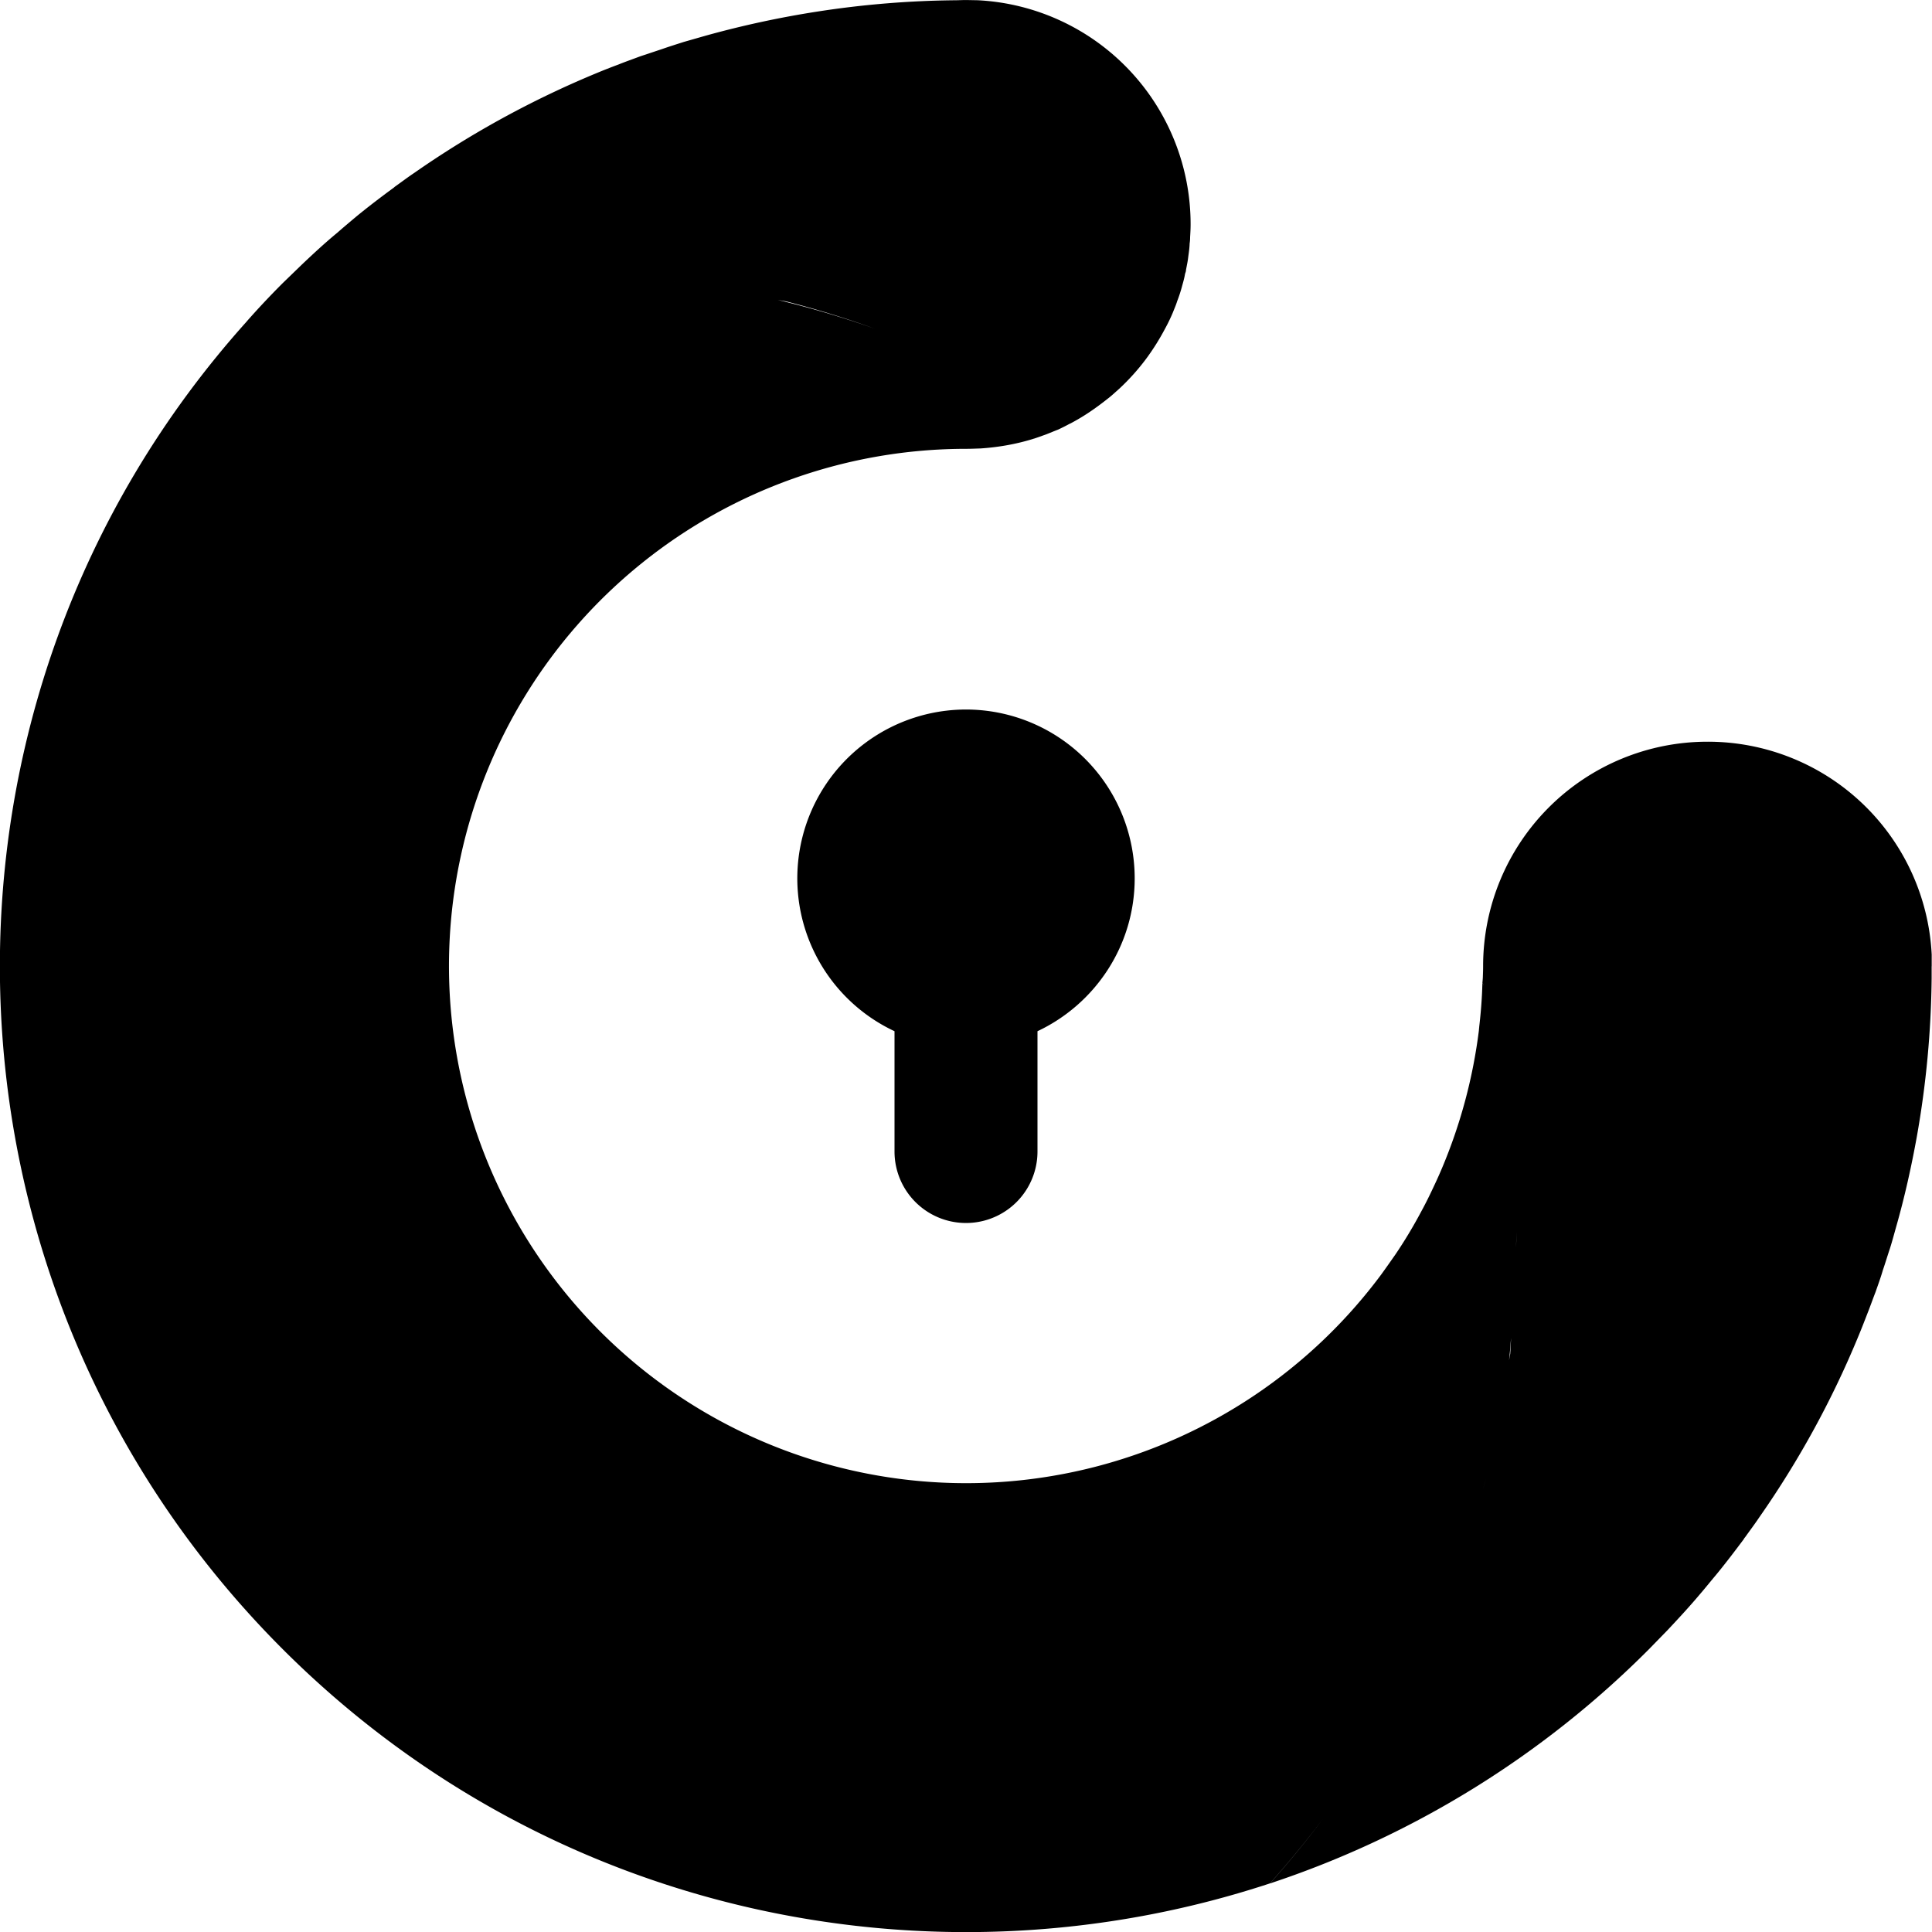 <?xml version="1.0" encoding="UTF-8" standalone="no"?>
<svg
   width="16"
   height="16"
   version="1"
   id="svg566"
   xmlns="http://www.w3.org/2000/svg"
   xmlns:svg="http://www.w3.org/2000/svg">
  <defs
     id="defs570" />
  <path
     id="path1-6"
     style="fill:#000000;stroke-width:0.571"
     d="m 8,2.1261891e-4 c -0.031,0 -0.064,0.002 -0.097,0.002 a 7.928,7.928 0 0 0 -1.13,0.093 8.082,8.082 0 0 0 -0.928,0.2 l -0.182,0.052 c -0.059,0.019 -0.12,0.038 -0.18,0.059 l -0.183,0.061 c -0.058,0.022 -0.119,0.043 -0.178,0.067 -0.062,0.023 -0.123,0.047 -0.183,0.072 A 7.952,7.952 0 0 0 3.432,1.431 c -0.054,0.036 -0.108,0.077 -0.163,0.116 -0.005,0.005 -0.009,0.008 -0.016,0.013 -0.101,0.074 -0.203,0.152 -0.302,0.233 -0.052,0.044 -0.104,0.087 -0.156,0.133 -0.102,0.084 -0.198,0.173 -0.295,0.265 l -0.158,0.153 c -0.103,0.103 -0.203,0.209 -0.298,0.317 a 8.064,8.064 0 0 0 5.21e-4,0 c -2.823,3.14 -2.724,7.976 0.297,10.997 2.211,2.21 5.394,2.856 8.174,1.94 h 5.21e-4 c 0.158,-0.176 0.307,-0.358 0.447,-0.544 a 7.996,7.996 0 0 1 -0.446,0.544 7.968,7.968 0 0 0 3.139,-1.94 l 0.154,-0.158 c 0.091,-0.097 0.18,-0.193 0.266,-0.295 0.045,-0.052 0.087,-0.105 0.131,-0.157 0.081,-0.098 0.159,-0.201 0.234,-0.301 a 0.057,0.057 0 0 1 0.011,-0.016 c 0.039,-0.055 0.08,-0.109 0.116,-0.163 a 7.808,7.808 0 0 0 0.824,-1.506 c 0.025,-0.06 0.049,-0.122 0.073,-0.184 0.023,-0.058 0.044,-0.118 0.067,-0.177 0.021,-0.06 0.043,-0.12 0.061,-0.182 0.021,-0.061 0.039,-0.122 0.059,-0.181 0.019,-0.06 0.035,-0.121 0.052,-0.181 0.07,-0.246 0.125,-0.494 0.17,-0.742 a 7.934,7.934 0 0 0 0.123,-1.316 v -0.097 l 5.2e-4,5.21e-4 v -0.097 a 1.856,1.856 0 0 0 -1.857,-1.763 1.858,1.858 0 0 0 -1.858,1.858 c 0,0.046 -0.002,0.089 -0.004,0.132 0.001,-0.041 0.003,-0.083 0.003,-0.124 -1.15e-4,0.045 -0.001,0.088 -0.005,0.132 -0.003,0.132 -0.014,0.262 -0.03,0.394 a 3.535,3.535 0 0 0 0.005,-0.035 c -0.001,0.011 -0.003,0.022 -0.004,0.034 a 4.309,4.309 0 0 1 -0.307,1.144 c -0.026,0.062 -0.054,0.122 -0.083,0.183 a 3.257,3.257 0 0 1 -0.092,0.181 3.863,3.863 0 0 1 -0.209,0.347 c -0.04,0.057 -0.079,0.113 -0.119,0.168 A 4.283,4.283 0 1 1 8.002,3.717 c 0.039,0 0.078,-0.002 0.116,-0.003 0.152,-0.01 0.298,-0.036 0.437,-0.079 l 5.21e-4,-5.2e-4 c 2.15e-4,-1.2e-4 0.001,-9.59e-4 0.002,-10e-4 h 5.21e-4 5.2e-4 c 4.29e-4,-2.7e-5 0.002,0 0.002,0 0.034,-0.011 0.069,-0.024 0.103,-0.036 0.033,-0.013 0.066,-0.027 0.1,-0.04 a 1.851,1.851 0 0 0 0.097,-0.049 7.903,7.903 0 0 1 5.21e-4,0 h 10e-4 c 0.055,-0.029 0.109,-0.061 0.161,-0.096 0.052,-0.035 0.102,-0.072 0.151,-0.111 0.033,-0.025 0.063,-0.054 0.095,-0.082 a 1.844,1.844 0 0 0 0.222,-0.247 1.954,1.954 0 0 0 0.155,-0.246 1.454,1.454 0 0 0 0.069,-0.143 c 0.011,-0.029 0.024,-0.057 0.033,-0.087 a 1.189,1.189 0 0 0 0.043,-0.133 c 0.009,-0.032 0.018,-0.064 0.023,-0.096 0.003,-0.009 0.008,-0.02 0.008,-0.033 0.007,-0.037 0.015,-0.073 0.019,-0.111 0.005,-0.037 0.01,-0.071 0.011,-0.107 0.003,-0.018 0.004,-0.035 0.004,-0.053 0.002,-0.034 0.004,-0.069 0.004,-0.103 A 1.857,1.857 0 0 0 8.097,0.002 Z M 5.419,2.304 a 8.064,8.064 0 0 1 0.242,0.04 8.024,8.024 0 0 0 -0.242,-0.04 z m -2.117,0.053 a 8.024,8.024 0 0 0 -0.176,0.039 8.064,8.064 0 0 1 0.176,-0.039 z m 3.14,0.127 a 8.064,8.064 0 0 1 0.068,0.012 7.904,7.904 0 0 1 0.735,0.226 8.024,8.024 0 0 0 -0.803,-0.238 z m 1.634,3.394 a 1.398,1.398 0 0 0 -0.668,2.662 v 0.996 a 0.592,0.592 0 0 0 0.632,0.591 0.592,0.592 0 0 0 0.552,-0.591 v -0.996 c 0.474,-0.223 0.805,-0.705 0.805,-1.266 a 1.398,1.398 0 0 0 -1.322,-1.396 z m 4.204,2.262 10e-4,0.003 a 7.996,7.996 0 0 1 0.004,0.021 c -0.002,-0.007 -0.003,-0.014 -0.005,-0.021 l -5.21e-4,-10e-4 c 2.3e-5,-6.39e-4 -2.2e-5,-0.001 0,-0.002 z m 0.183,0.888 a 7.996,7.996 0 0 1 0.033,0.226 c -0.009,-0.076 -0.021,-0.151 -0.033,-0.226 z m 0.096,1.085 a 7.996,7.996 0 0 1 -0.003,0.217 c 6.85e-4,-0.072 0.004,-0.145 0.003,-0.217 z m -0.045,0.969 a 7.996,7.996 0 0 1 -0.007,0.13 7.996,7.996 0 0 1 -0.01,0.054 c 0.008,-0.061 0.011,-0.123 0.017,-0.184 z m -0.179,1.048 a 7.996,7.996 0 0 1 -0.055,0.209 c 0.019,-0.07 0.038,-0.139 0.055,-0.209 z" />
</svg>
